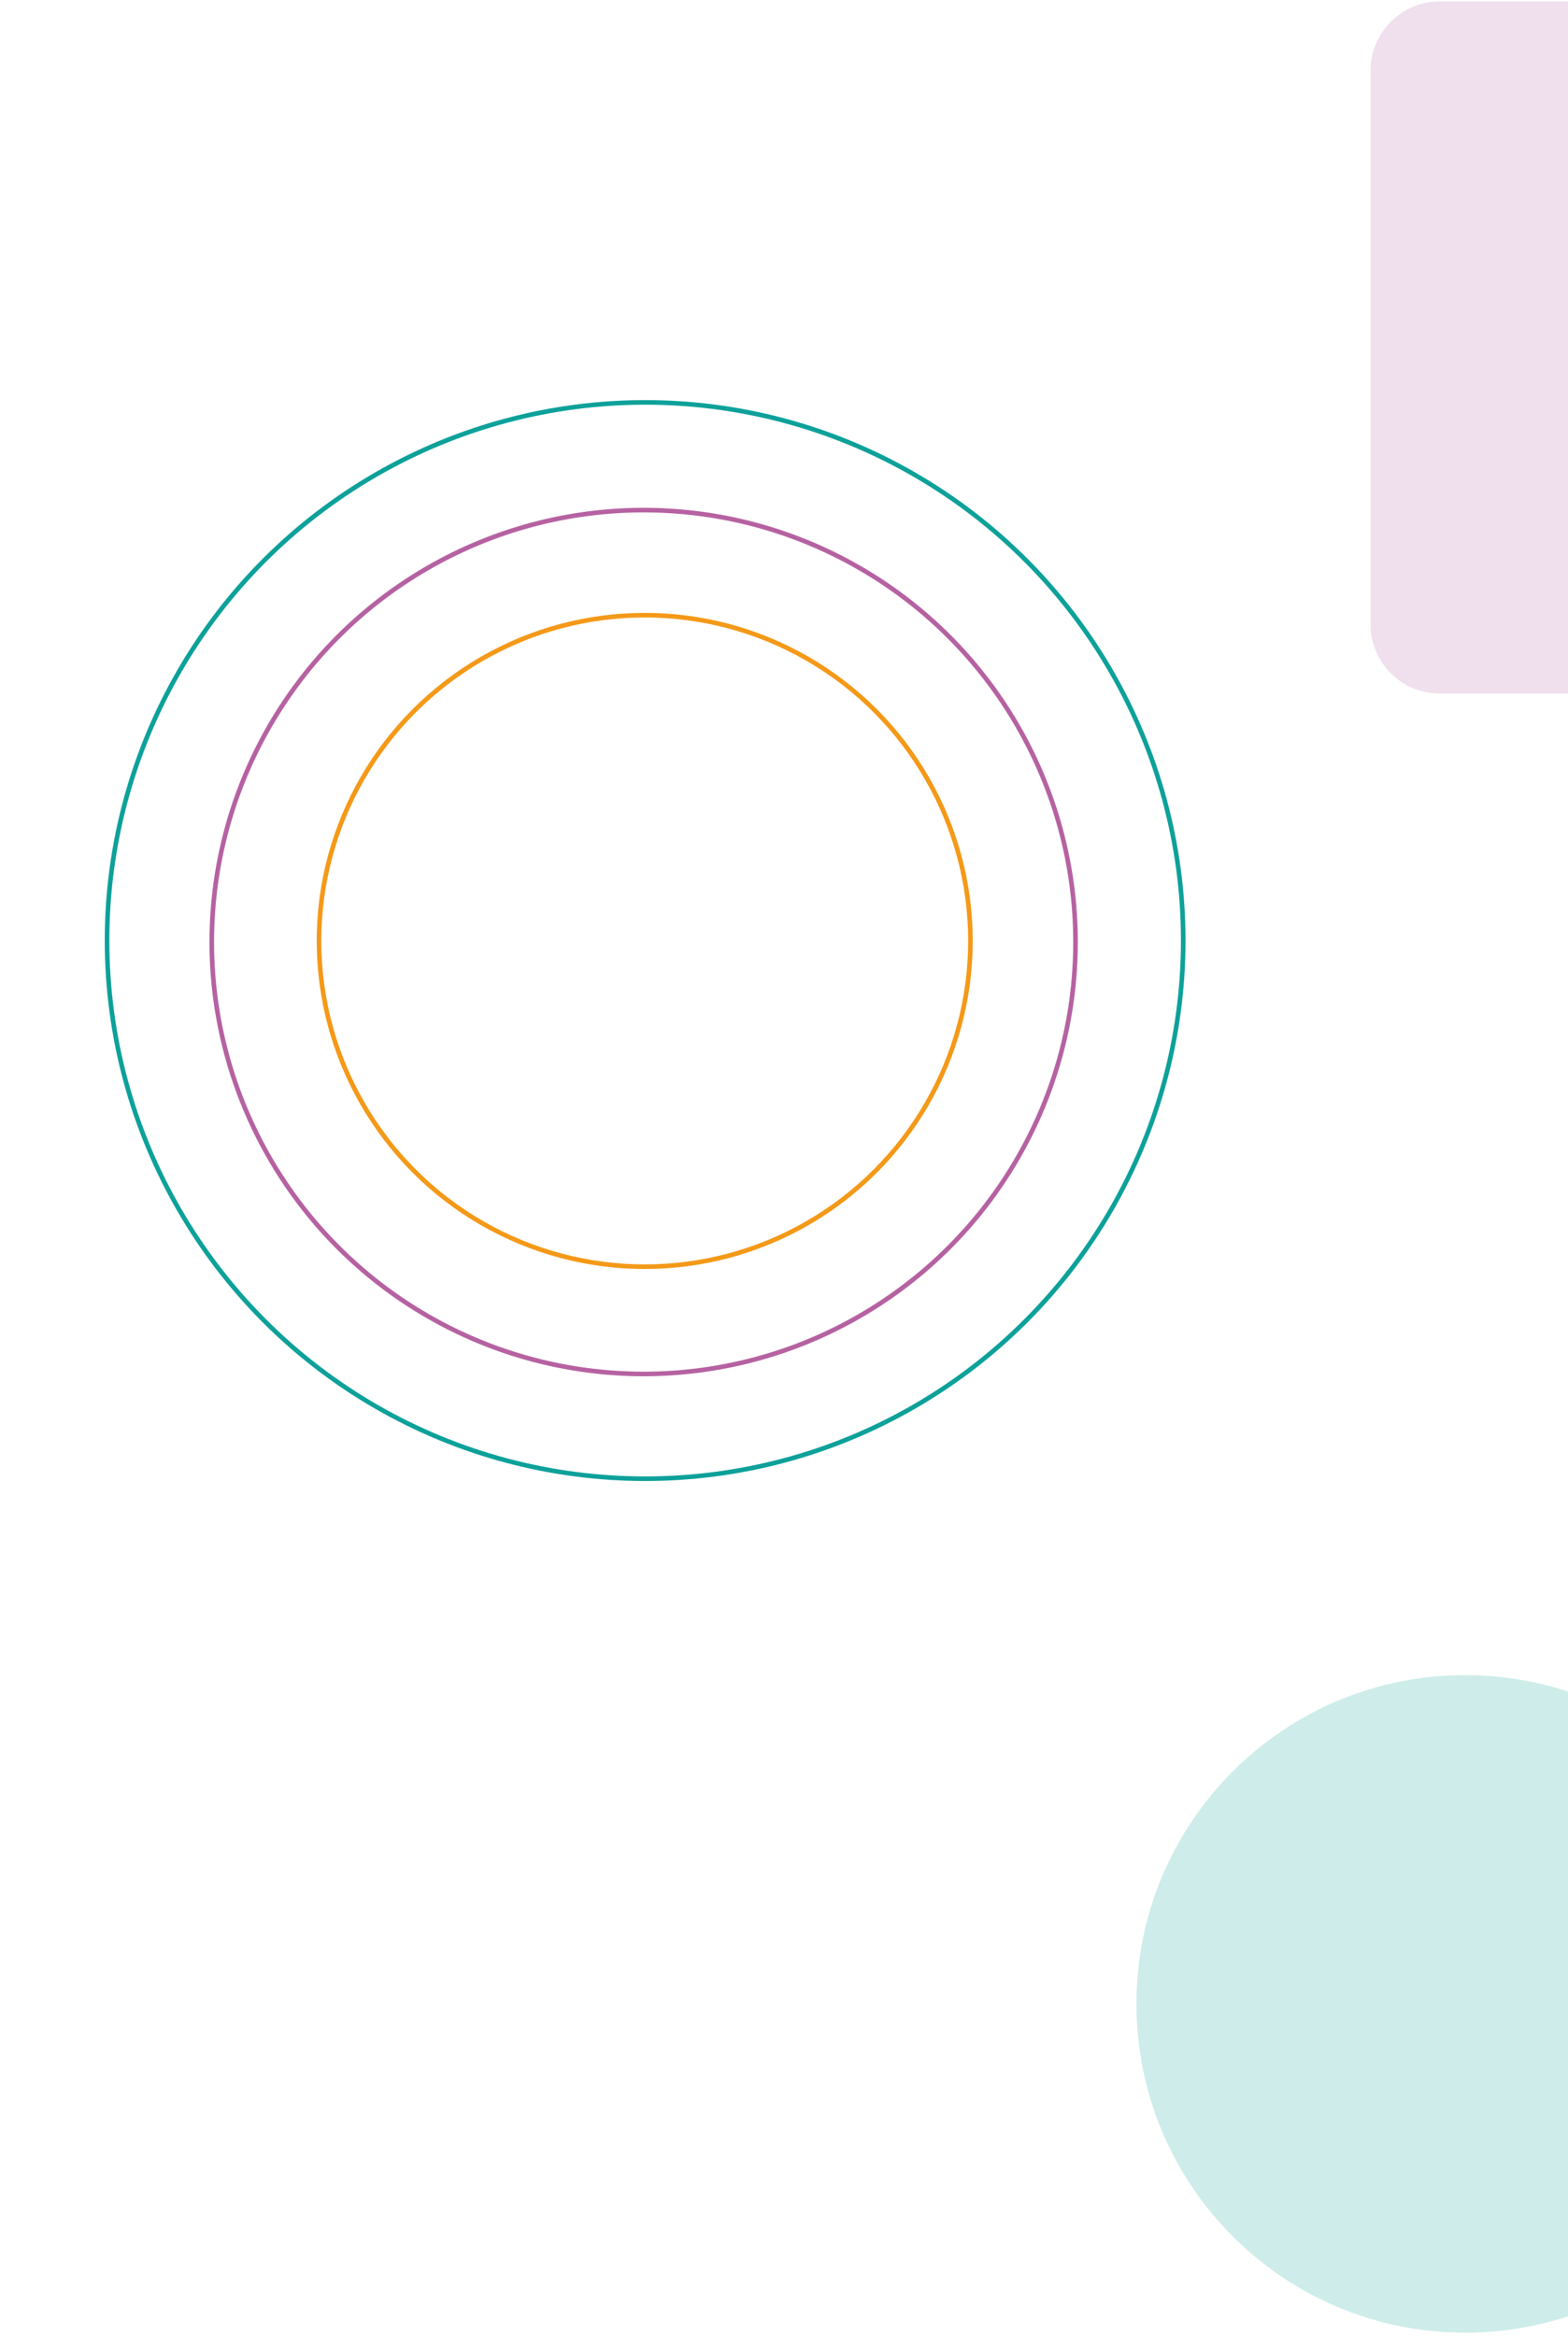 <svg width="341" height="508" viewBox="0 0 341 508" fill="none" xmlns="http://www.w3.org/2000/svg">
<circle cx="117.52" cy="117.52" r="117.02" transform="matrix(-1 -8.74228e-08 -8.74228e-08 1 257.82 87)" stroke="#0DA19A"/>
<circle cx="94.422" cy="94.422" r="93.922" transform="matrix(-1 -8.74228e-08 -8.74228e-08 1 234.398 110.419)" stroke="#B662A2"/>
<circle cx="71.334" cy="71.334" r="70.834" transform="matrix(-1 -8.74228e-08 -8.74228e-08 1 211.547 133.269)" stroke="#F49918"/>
<path d="M313.118 0.305L432.27 0.305C440.582 0.305 447.32 7.043 447.32 15.355L447.32 135.762C447.32 144.074 440.582 150.813 432.27 150.813L313.118 150.812C304.805 150.812 298.067 144.074 298.067 135.762L298.067 15.355C298.067 7.043 304.805 0.305 313.118 0.305Z" fill="#B662A2" fill-opacity="0.2"/>
<path d="M318.642 507.234C279.158 507.234 247.15 475.226 247.15 435.743C247.15 396.259 279.158 364.251 318.642 364.251C358.125 364.251 390.133 396.259 390.133 435.743C390.133 475.226 358.125 507.234 318.642 507.234Z" fill="#0BA19A" fill-opacity="0.2"/>
</svg>

